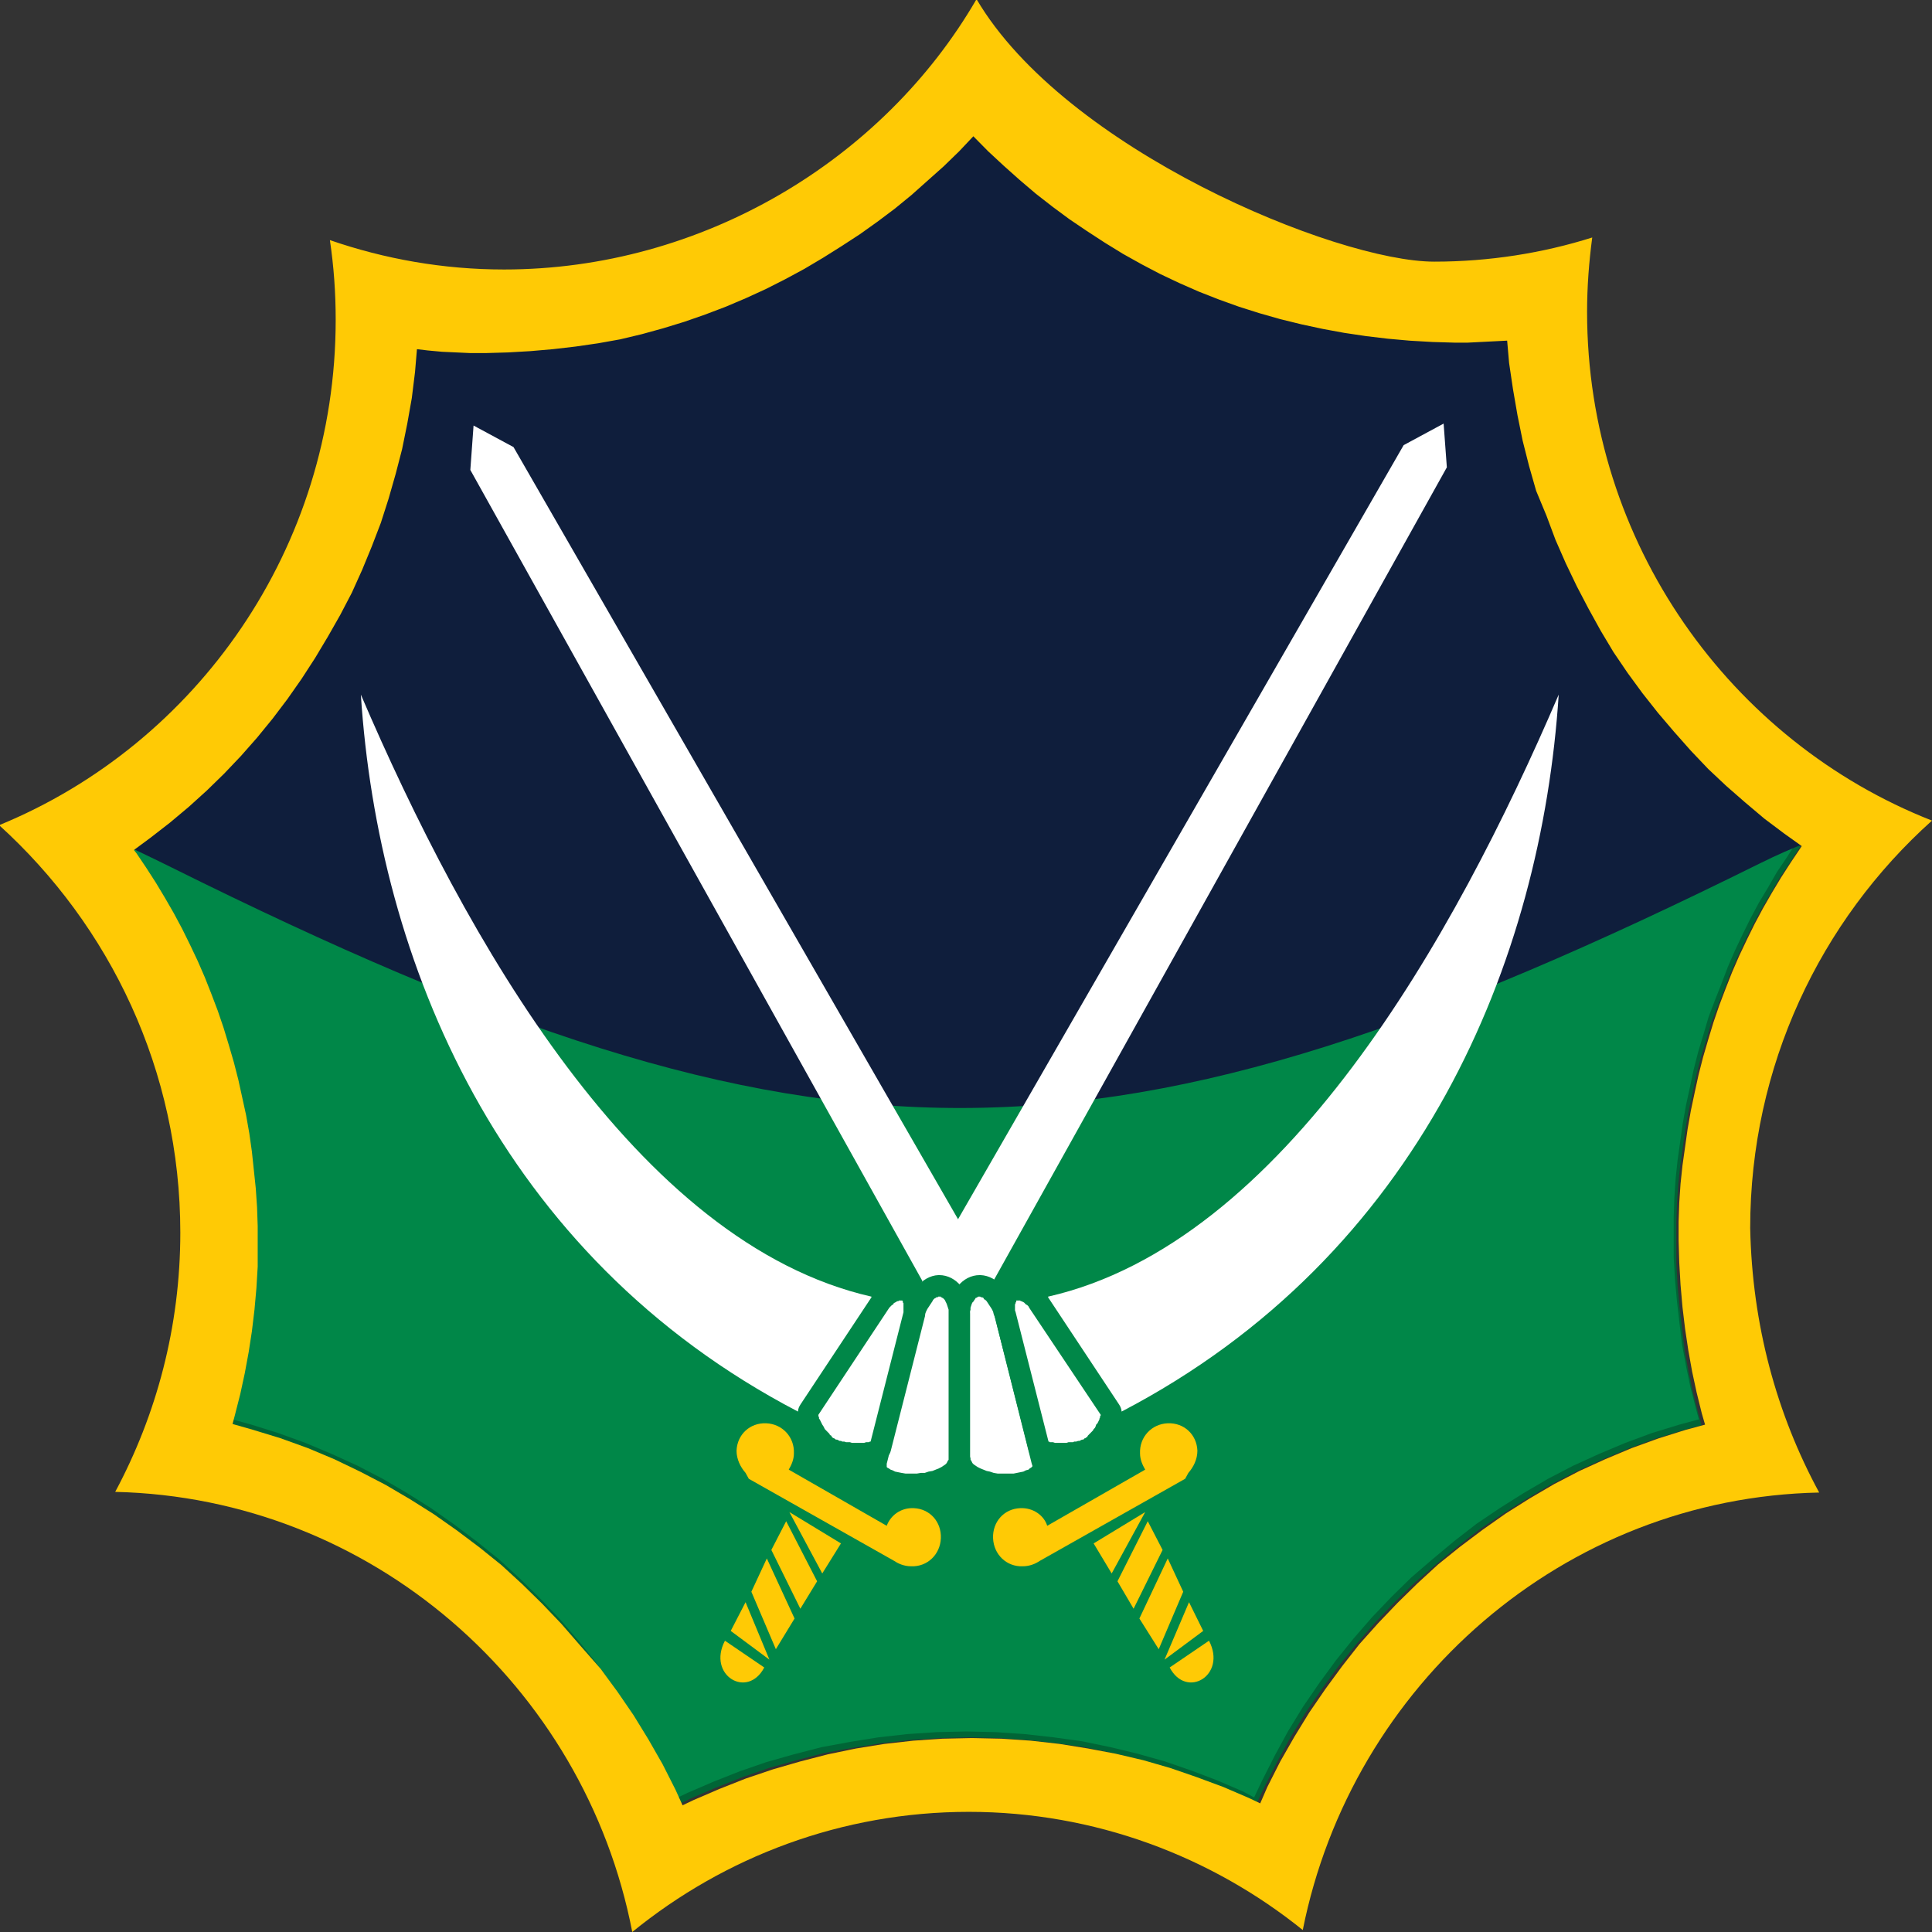 <?xml version="1.0" encoding="UTF-8" standalone="no"?>
<!-- Generator: Adobe Illustrator 21.1.0, SVG Export Plug-In . SVG Version: 6.00 Build 0)  -->

<svg
   version="1.1"
   id="Layer_1"
   width="229.9"
   height="229.9"
   viewBox="0 0 229.9 229.9"
   enable-background="new 0 0 300 295.9"
   xml:space="preserve"
   sodipodi:docname="cwolreyla.svg"
   inkscape:version="1.3.2 (091e20e, 2023-11-25, custom)"
   xmlns:inkscape="http://www.inkscape.org/namespaces/inkscape"
   xmlns:sodipodi="http://sodipodi.sourceforge.net/DTD/sodipodi-0.dtd"
   xmlns="http://www.w3.org/2000/svg"
   xmlns:svg="http://www.w3.org/2000/svg"><rect x="0" y="0" width="229.9" height="229.9" fill="#333333" stroke="none"/><defs
   id="defs24"><inkscape:path-effect
     effect="powerstroke"
     id="path-effect27"
     is_visible="true"
     lpeversion="1.3"
     scale_width="1"
     interpolator_type="CentripetalCatmullRom"
     interpolator_beta="0.75"
     start_linecap_type="round"
     end_linecap_type="round"
     offset_points="3.873,1.977"
     linejoin_type="spiro"
     miter_limit="4"
     not_jump="true"
     sort_points="true"
     message="&lt;b&gt;Ctrl + click&lt;/b&gt; on existing node and move it" /><inkscape:path-effect
     effect="simplify"
     id="path-effect26"
     is_visible="true"
     lpeversion="1.3"
     threshold="0.012"
     steps="1"
     smooth_angles="0"
     helper_size="0"
     simplify_individual_paths="false"
     simplify_just_coalesce="false"
     step="1" /><inkscape:path-effect
     effect="powerstroke"
     id="path-effect25"
     is_visible="true"
     lpeversion="1.3"
     scale_width="1"
     interpolator_type="CentripetalCatmullRom"
     interpolator_beta="0.75"
     start_linecap_type="round"
     end_linecap_type="round"
     offset_points="8.789,1.977"
     linejoin_type="spiro"
     miter_limit="4"
     not_jump="true"
     sort_points="true"
     message="&lt;b&gt;Ctrl + click&lt;/b&gt; on existing node and move it" /><inkscape:path-effect
     effect="simplify"
     id="path-effect24"
     is_visible="true"
     lpeversion="1.3"
     threshold="0.012"
     steps="1"
     smooth_angles="0"
     helper_size="0"
     simplify_individual_paths="false"
     simplify_just_coalesce="false"
     step="1" /></defs><sodipodi:namedview
   id="namedview24"
   pagecolor="#ffffff"
   bordercolor="#000000"
   borderopacity="0.25"
   inkscape:showpageshadow="2"
   inkscape:pageopacity="0.0"
   inkscape:pagecheckerboard="0"
   inkscape:deskcolor="#d1d1d1"
   inkscape:zoom="1.5119273"
   inkscape:cx="243.39795"
   inkscape:cy="167.00538"
   inkscape:window-width="1600"
   inkscape:window-height="877"
   inkscape:window-x="-8"
   inkscape:window-y="-8"
   inkscape:window-maximized="1"
   inkscape:current-layer="Layer_1" />
<polygon
   fill-rule="evenodd"
   clip-rule="evenodd"
   fill="#006536"
   points="246.3,93.2 248.2,96.6 250.3,99.9 252.4,103.1 254.7,106.3 257.1,109.3 259.6,112.3 262.2,115.1 264.9,117.9 267.7,120.5 270.6,123.1 273.6,125.5 276.7,127.9 279.4,129.7 279.1,130 277.6,132.3 276.1,134.5 274.7,136.9 273.3,139.2 272,141.6 270.8,144 269.6,146.5 268.5,149 267.5,151.6 266.5,154.1 265.5,156.7 264.7,159.4 263.9,162 263.2,164.7 262.6,167.5 262,170.2 261.5,173 261.1,175.8 260.7,178.6 260.4,181.4 260.2,184.3 260.1,187.2 260.1,190.1 260.1,193.5 260.3,196.9 260.6,200.2 261,203.6 261.4,206.9 262,210.1 262.7,213.4 263.5,216.5 264,218.3 261,219.1 256.7,220.4 252.6,221.9 248.5,223.6 244.5,225.4 240.6,227.4 236.8,229.6 233.1,231.9 229.5,234.3 226.1,236.9 222.7,239.7 219.4,242.5 216.3,245.5 213.3,248.6 210.4,251.9 207.7,255.2 205.1,258.7 202.6,262.3 200.3,266 198.2,269.8 196.2,273.7 195,276.2 193.3,275.3 189.3,273.6 185.3,272.1 181.2,270.7 176.9,269.5 172.7,268.5 168.3,267.6 163.9,267 159.4,266.5 154.9,266.2 150.4,266.1 145.8,266.2 141.2,266.5 136.7,267 132.3,267.7 127.9,268.5 123.6,269.6 119.3,270.8 115.2,272.2 111.1,273.8 107.1,275.5 105.4,276.3 104.3,273.9 102.3,270 100.1,266.2 97.8,262.5 95.4,258.9 92.8,255.4 90,252 87.2,248.8 84.1,245.6 81,242.6 77.8,239.7 74.4,237 70.9,234.4 67.3,231.9 63.6,229.6 59.8,227.4 55.9,225.4 51.9,223.6 47.8,221.9 43.6,220.4 39.4,219.1 36.1,218.2 36.5,216.7 37.3,213.6 38,210.4 38.5,207.2 39,203.9 39.3,200.7 39.6,197.4 39.8,194 39.8,190.7 39.8,187.8 39.7,184.9 39.5,182.1 39.2,179.3 38.9,176.4 38.4,173.6 37.9,170.9 37.4,168.1 36.7,165.4 36,162.7 35.2,160.1 34.4,157.4 33.5,154.8 32.5,152.2 31.4,149.7 30.3,147.2 29.1,144.8 27.9,142.3 26.6,139.9 25.3,137.6 23.8,135.3 22.4,133 20.8,130.7 20.4,130.2 23.1,128.3 26.1,126 29,123.5 31.8,121 34.6,118.3 37.2,115.6 39.7,112.7 42.2,109.8 44.5,106.8 46.7,103.7 48.8,100.5 50.8,97.2 52.7,93.9 54.5,90.5 56.1,87 57.6,83.4 59,79.8 60.2,76.1 61.3,72.3 62.3,68.5 63.1,64.6 63.8,60.7 64.4,56.8 64.7,53.3 66.4,53.4 68.6,53.6 70.7,53.7 72.9,53.8 75.2,53.8 78.7,53.8 82.3,53.6 85.8,53.3 89.3,52.9 92.7,52.3 96.2,51.7 99.5,50.9 102.9,50.1 106.2,49.1 109.4,48 112.6,46.8 115.8,45.6 118.9,44.2 121.9,42.7 124.9,41.2 127.8,39.5 130.7,37.7 133.5,35.9 136.3,34 138.9,32 141.6,29.9 144.1,27.7 146.6,25.5 149,23.2 151.2,20.9 153.4,23.2 155.8,25.4 158.3,27.6 160.8,29.6 163.4,31.6 166,33.6 168.7,35.4 171.5,37.2 174.3,38.9 177.2,40.5 180.2,41.9 183.1,43.4 186.2,44.7 189.3,45.9 192.4,47 195.6,48.1 198.8,49 202.1,49.8 205.4,50.5 208.8,51.2 212.2,51.7 215.6,52.1 219,52.3 222.5,52.5 225.9,52.6 228,52.6 230,52.5 232,52.4 233.9,52.3 234,52.3 234.3,55.7 234.9,59.7 235.6,63.7 236.4,67.6 237.4,71.4 238.6,75.3 239.9,79 241.3,82.7 242.8,86.3 244.5,89.8 "
   id="polygon1"
   transform="matrix(0.767,0,0,0.777,-0.023,-0.022)" /><polygon
   fill-rule="evenodd"
   clip-rule="evenodd"
   fill="#006536"
   points="259.6,112.3 262.2,115.1 264.9,117.9 267.7,120.5 270.6,123.1 273.6,125.5 276.7,127.9 279.4,129.7 279.1,130 277.6,132.3 276.1,134.5 274.7,136.9 273.3,139.2 272,141.6 270.8,144 269.6,146.5 268.5,149 267.5,151.6 266.5,154.1 265.5,156.7 264.7,159.4 263.9,162 263.2,164.7 262.6,167.5 262,170.2 261.5,173 261.1,175.8 260.7,178.6 260.4,181.4 260.2,184.3 260.1,187.2 260.1,190.1 260.1,193.5 260.3,196.9 260.6,200.2 261,203.6 261.4,206.9 262,210.1 262.7,213.4 263.5,216.5 264,218.3 261,219.1 256.7,220.4 252.6,221.9 248.5,223.6 244.5,225.4 240.6,227.4 236.8,229.6 233.1,231.9 229.5,234.3 226.1,236.9 222.7,239.7 219.4,242.5 216.3,245.5 213.3,248.6 210.4,251.9 207.7,255.2 205.1,258.7 202.6,262.3 200.3,266 198.2,269.8 196.2,273.7 195,276.2 193.3,275.3 189.3,273.6 185.3,272.1 181.2,270.7 176.9,269.5 172.7,268.5 168.3,267.6 163.9,267 159.4,266.5 154.9,266.2 150.4,266.1 145.8,266.2 141.2,266.5 136.7,267 132.3,267.7 127.9,268.5 123.6,269.6 119.3,270.8 115.2,272.2 111.1,273.8 107.1,275.5 105.4,276.3 104.3,273.9 102.3,270 100.1,266.2 97.8,262.5 95.4,258.9 92.8,255.4 90,252 87.2,248.8 84.1,245.6 81,242.6 77.8,239.7 74.4,237 70.9,234.4 67.3,231.9 63.6,229.6 59.8,227.4 55.9,225.4 51.9,223.6 47.8,221.9 43.6,220.4 39.4,219.1 36.1,218.2 36.5,216.7 37.3,213.6 38,210.4 38.5,207.2 39,203.9 39.3,200.7 39.6,197.4 39.8,194 39.8,190.7 39.8,187.8 39.7,184.9 39.5,182.1 39.2,179.3 38.9,176.4 38.4,173.6 37.9,170.9 37.4,168.1 36.7,165.4 36,162.7 35.2,160.1 34.4,157.4 33.5,154.8 32.5,152.2 31.4,149.7 30.3,147.2 29.1,144.8 27.9,142.3 26.6,139.9 25.3,137.6 23.8,135.3 22.4,133 20.8,130.7 20.4,130.2 23.1,128.3 26.1,126 29,123.5 31.8,121 34.6,118.3 37.2,115.6 39.7,112.7 42.2,109.8 44.5,106.8 46.7,103.7 48.8,100.5 50.8,97.2 52.7,93.9 54.5,90.5 56.1,87 57.6,83.4 59,79.8 60.2,76.1 61.3,72.3 62.3,68.5 63.1,64.6 63.8,60.7 64.4,56.8 64.7,53.3 66.4,53.4 68.6,53.6 70.7,53.7 72.9,53.8 75.2,53.8 78.7,53.8 82.3,53.6 85.8,53.3 89.3,52.9 92.7,52.3 96.2,51.7 99.5,50.9 102.9,50.1 106.2,49.1 109.4,48 112.6,46.8 115.8,45.6 118.9,44.2 121.9,42.7 124.9,41.2 127.8,39.5 130.7,37.7 133.5,35.9 136.3,34 138.9,32 141.6,29.9 144.1,27.7 146.6,25.5 149,23.2 151.2,20.9 153.4,23.2 155.8,25.4 158.3,27.6 160.8,29.6 163.4,31.6 166,33.6 168.7,35.4 171.5,37.2 174.3,38.9 177.2,40.5 180.2,41.9 183.1,43.4 186.2,44.7 189.3,45.9 192.4,47 195.6,48.1 198.8,49 202.1,49.8 205.4,50.5 208.8,51.2 212.2,51.7 215.6,52.1 219,52.3 222.5,52.5 225.9,52.6 228,52.6 230,52.5 232,52.4 233.9,52.3 234,52.3 234.3,55.7 234.9,59.7 235.6,63.7 236.4,67.6 237.4,71.4 238.6,75.3 239.9,79 241.3,82.7 242.8,86.3 244.5,89.8 246.3,93.2 248.2,96.6 250.3,99.9 252.4,103.1 254.7,106.3 257.1,109.3 "
   id="polygon1-1"
   transform="matrix(0.767,0,0,0.777,-0.33,-0.722)"
   style="fill:#008748;fill-opacity:1" />
<path
   style="fill:#0f1e3c;fill-opacity:1;fill-rule:evenodd;stroke:none;stroke-width:2.575"
   d="M 115.754,8.683 C 109.492,12.76 105.26,18.841 99.07,23.021 c -1.699,1.147 -3.082,3.609 -5.056,4.609 -8.608,4.359 -17.785,6.953 -27.301,8.705 -3.459,0.637 -14.948,-1.684 -18.201,0.512 -1.942,1.311 -4.353,11.847 -5.056,14.338 -1.479,5.244 -3.78,10.729 -6.067,15.362 -0.691,1.4 -1.909,7.535 -2.528,9.729 -1.939,6.875 -25.279,21.309 -25.279,23.555 0,2.019 -11.929,-7.914 10.878,3.414 76.948,38.221 110.86,38.207 188.879,-0.466 9.046,-4.484 9.807,-2.941 9.046,-4.484 -3.91,-7.92 -6.385,-5.378 -12.134,-8.705 -2.519,-1.458 -13.556,-14.146 -15.167,-17.41 -1.293,-2.619 -0.606,-5.939 -1.517,-8.705 -1.137,-3.456 -3.592,-6.573 -4.045,-10.241 -0.432,-3.501 1.682,-13.659 -0.506,-15.874 -2.487,-2.519 -14.732,-1.338 -18.706,-2.048 -12.797,-2.287 -38.311,-7.567 -47.019,-16.386 -0.715,-0.724 0.125,-2.056 0,-3.072 -0.314,-2.545 -3.539,-7.169 -3.539,-7.169 z"
   id="path27"
   sodipodi:nodetypes="csssssssssssssssssssc" /><path
   fill-rule="evenodd"
   clip-rule="evenodd"
   fill="#ffca05"
   d="m 184.023,61.363 1.074,2.875 1.227,2.797 1.304,2.72 1.381,2.642 1.458,2.642 1.534,2.564 1.688,2.486 1.765,2.409 1.841,2.331 1.918,2.253 1.995,2.253 2.071,2.176 2.148,2.02 2.225,1.943 2.302,1.943 2.378,1.787 2.071,1.476 -0.153,0.233 -1.151,1.709 -1.151,1.787 -1.074,1.787 -1.074,1.865 -0.997,1.865 -0.921,1.865 -0.921,1.943 -0.844,1.943 -0.767,1.943 -0.767,2.02 -0.69,2.02 -0.614,2.02 -0.614,2.098 -0.537,2.098 -0.46,2.098 -0.46,2.176 -0.384,2.176 -0.307,2.176 -0.307,2.176 -0.23,2.176 -0.153,2.253 -0.077,2.253 v 2.253 l 0.077,2.642 0.153,2.642 0.23,2.642 0.307,2.564 0.384,2.564 0.46,2.564 0.537,2.486 0.614,2.486 0.384,1.321 -2.302,0.622 -3.222,1.01 -3.222,1.166 -3.145,1.321 -3.069,1.399 -2.992,1.554 -2.915,1.709 -2.839,1.787 -2.762,1.943 -2.685,2.02 -2.608,2.098 -2.455,2.253 -2.378,2.331 -2.302,2.409 -2.225,2.486 -2.071,2.642 -1.995,2.72 -1.918,2.797 -1.765,2.875 -1.688,2.953 -1.534,3.03 -0.844,1.943 -1.304,-0.622 -3.069,-1.321 -3.145,-1.166 -3.145,-1.088 -3.222,-0.932 -3.299,-0.777 -3.299,-0.622 -3.376,-0.544 -3.452,-0.389 -3.452,-0.233 -3.529,-0.078 -3.529,0.078 -3.452,0.233 -3.452,0.389 -3.376,0.544 -3.376,0.699 -3.299,0.855 -3.222,0.932 -3.222,1.088 -3.145,1.243 -3.069,1.321 -1.304,0.622 -0.844,-1.865 -1.534,-3.03 -1.688,-2.953 -1.765,-2.875 -1.918,-2.797 -1.995,-2.72 -2.455,-2.797 -2.225,-2.564 -2.302,-2.409 -2.378,-2.331 -2.455,-2.253 -2.608,-2.098 -2.685,-2.02 -2.762,-1.943 -2.839,-1.787 -2.915,-1.709 -2.992,-1.554 -3.069,-1.476 -3.145,-1.321 -3.222,-1.166 -3.299,-1.01 -2.455,-0.699 0.307,-1.166 0.614,-2.409 0.537,-2.486 0.46,-2.486 0.384,-2.486 0.307,-2.564 0.23,-2.564 0.153,-2.564 v -2.564 -2.253 l -0.077,-2.253 -0.153,-2.253 -0.23,-2.176 -0.23,-2.176 -0.307,-2.176 -0.384,-2.176 -0.46,-2.098 -0.46,-2.098 -0.537,-2.098 -0.614,-2.098 -0.614,-2.02 -0.69,-2.02 -0.767,-2.02 -0.767,-1.943 -0.844,-1.943 -0.921,-1.943 -0.921,-1.865 -0.997,-1.865 -1.074,-1.865 -1.074,-1.787 -1.151,-1.787 -1.151,-1.709 -0.307,-0.389 1.995,-1.476 2.302,-1.787 2.225,-1.865 2.148,-1.943 2.071,-2.02 1.995,-2.098 1.918,-2.176 1.841,-2.253 1.765,-2.331 1.688,-2.409 1.611,-2.486 1.534,-2.564 1.458,-2.564 1.381,-2.642 1.227,-2.72 1.151,-2.797 1.074,-2.797 0.921,-2.875 0.844,-2.953 0.767,-2.953 0.614,-3.03 0.537,-3.03 0.384,-3.108 0.23,-2.72 1.304,0.155 1.688,0.155 1.688,0.078 1.688,0.078 h 1.765 l 2.685,-0.078 2.685,-0.155 2.685,-0.233 2.685,-0.311 2.685,-0.389 2.608,-0.466 2.608,-0.622 2.532,-0.699 2.532,-0.777 2.455,-0.855 2.455,-0.932 2.378,-1.01 2.378,-1.088 2.302,-1.166 2.302,-1.243 2.225,-1.321 2.225,-1.399 2.148,-1.399 2.071,-1.476 2.071,-1.554 1.995,-1.632 1.918,-1.709 1.918,-1.709 1.841,-1.787 1.688,-1.787 1.765,1.787 1.841,1.709 1.918,1.709 1.918,1.632 1.995,1.554 1.995,1.476 2.071,1.399 2.148,1.399 2.148,1.321 2.225,1.243 2.225,1.166 2.302,1.088 2.302,1.01 2.378,0.932 2.378,0.855 2.455,0.777 2.455,0.699 2.532,0.622 2.532,0.544 2.532,0.466 2.608,0.389 2.608,0.311 2.608,0.233 2.685,0.155 2.608,0.078 h 1.611 l 1.534,-0.078 1.534,-0.078 1.534,-0.078 h 0.077 l 0.23,2.642 0.46,3.108 0.537,3.108 0.614,3.03 0.767,3.03 0.844,2.953 z m 32.452,116.243 c -30.38,0.622 -55.62,22.845 -61.451,52.061 -10.894,-8.78 -24.78,-14.064 -39.74,-14.064 -15.113,0 -29.076,5.361 -40.047,14.297 -5.677,-29.372 -31.071,-51.672 -61.528,-52.372 4.91,-9.169 7.748,-19.659 7.748,-30.848 0,-19.27 -8.362,-36.52 -21.558,-48.486 23.476,-9.635 40.047,-32.946 40.047,-60.142 0,-3.264 -0.23,-6.372 -0.69,-9.48 6.521,2.253 13.502,3.497 20.714,3.497 23.552,0 45.11,-12.976 56.234,-32.169 10.51,17.872 42.809,31.236 54.47,31.236 6.521,0 12.889,-1.01 18.796,-2.875 -0.384,2.875 -0.614,5.828 -0.614,8.858 0,27.507 17.108,51.128 41.044,60.53 -13.272,11.889 -21.634,29.216 -21.634,48.486 0.23,11.5 3.145,22.145 8.209,31.47 z"
   id="path1"
   style="stroke-width:0.772" />
<polygon
   fill-rule="evenodd"
   clip-rule="evenodd"
   fill="#ffffff"
   points="224.5,71.6 139.3,222.5 130.5,217.9 217.8,68.2 224,64.9 "
   id="polygon2"
   transform="matrix(0.767,0,0,0.777,-0.023,-0.022)" />
<polygon
   fill-rule="evenodd"
   clip-rule="evenodd"
   fill="#ffffff"
   points="73,72 156.4,219.7 165.2,215.1 79.7,68.5 73.5,65.2 "
   id="polygon3"
   transform="matrix(0.767,0,0,0.777,-0.023,-0.022)" />
<path
   fill-rule="evenodd"
   clip-rule="evenodd"
   fill="#006536"
   d="m 116.665,151.731 h -0.077 c -2.071,0 -3.682,2.02 -3.682,4.584 v 17.095 c 0,5.983 13.886,6.061 12.352,0.233 l -4.296,-17.172 c -0.614,-2.564 -2.225,-4.662 -4.296,-4.74"
   id="path3"
   style="fill:#008748;fill-opacity:1;stroke-width:0.772" />
<polygon
   fill-rule="evenodd"
   clip-rule="evenodd"
   fill="#ffffff"
   points="151.2,199.1 151.1,199.3 150.9,199.5 150.8,199.7 150.7,200 150.6,200.3 150.6,200.6 150.5,200.9 150.5,201.3 150.5,223.1 150.6,223.4 150.6,223.6 150.7,223.7 150.8,223.9 150.9,224.1 151.1,224.3 151.4,224.5 151.7,224.7 152.1,224.9 152.6,225.1 153.1,225.3 153.6,225.4 154.2,225.6 154.8,225.7 155.4,225.7 156.1,225.7 156.7,225.7 157.3,225.7 157.8,225.6 158.3,225.5 158.8,225.4 159.2,225.2 159.6,225.1 159.8,224.9 160,224.8 160.1,224.7 160.2,224.6 160.2,224.6 160.2,224.6 160.2,224.5 160.1,224.2 154.5,202.2 154.4,201.8 154.2,201.3 154.1,200.9 153.9,200.5 153.7,200.2 153.5,199.9 153.3,199.6 153.1,199.3 152.9,199.1 152.7,199 152.6,198.8 152.4,198.7 152.3,198.7 152.2,198.7 152.1,198.6 152,198.6 151.9,198.6 151.8,198.6 151.7,198.7 151.6,198.7 151.5,198.8 151.4,198.8 151.3,199 "
   id="polygon4"
   transform="matrix(0.767,0,0,0.777,-0.023,-0.022)" />
<path
   fill-rule="evenodd"
   clip-rule="evenodd"
   fill="#006536"
   d="m 111.678,151.731 h 0.077 c 2.071,0 3.682,2.02 3.682,4.584 v 17.095 c 0,5.983 -13.886,6.061 -12.352,0.233 l 4.296,-17.172 c 0.69,-2.564 2.302,-4.662 4.296,-4.74"
   id="path4"
   style="fill:#008748;fill-opacity:1;stroke-width:0.772" />
<polygon
   fill-rule="evenodd"
   clip-rule="evenodd"
   fill="#ffffff"
   points="146.6,199.1 146.7,199.3 146.8,199.5 146.9,199.7 147,200 147.1,200.3 147.2,200.6 147.2,200.9 147.2,201.3 147.2,223.1 147.2,223.4 147.2,223.6 147.1,223.7 147,223.9 146.9,224.1 146.7,224.3 146.4,224.5 146.1,224.7 145.7,224.9 145.2,225.1 144.7,225.3 144.1,225.4 143.5,225.6 142.9,225.6 142.3,225.7 141.7,225.7 141.1,225.7 140.5,225.7 139.9,225.6 139.4,225.5 138.9,225.4 138.5,225.2 138.2,225.1 137.9,224.9 137.7,224.8 137.6,224.7 137.6,224.6 137.6,224.6 137.6,224.6 137.6,224.5 137.6,224.2 143.2,202.3 143.4,201.8 143.5,201.3 143.7,200.9 143.9,200.5 144.1,200.2 144.3,199.9 144.5,199.6 144.7,199.3 144.8,199.1 145,198.9 145.2,198.8 145.3,198.7 145.4,198.7 145.5,198.7 145.6,198.6 145.8,198.6 145.9,198.6 146,198.6 146,198.7 146.1,198.7 146.2,198.8 146.3,198.8 146.5,199 "
   id="polygon5"
   transform="matrix(0.767,0,0,0.777,-0.023,-0.022)" />
<path
   fill-rule="evenodd"
   clip-rule="evenodd"
   fill="#006536"
   d="m 118.352,156.626 4.066,16.007 c 0.537,2.253 6.061,1.787 7.672,0.855 l 0.077,-0.078 c 1.611,-0.932 4.219,-4.507 2.992,-6.449 l -8.439,-12.743 c -2.302,-3.419 -7.135,-2.72 -6.368,2.409"
   id="path5"
   style="fill:#008748;fill-opacity:1;stroke-width:0.772" />
<polygon
   fill-rule="evenodd"
   clip-rule="evenodd"
   fill="#ffffff"
   points="169.3,219.4 169.4,219.3 169.6,219.1 169.7,218.9 169.9,218.7 170,218.5 170.1,218.2 170.3,218 170.4,217.8 170.5,217.6 170.6,217.4 170.6,217.3 170.7,217.1 170.7,216.9 170.8,216.8 170.8,216.7 170.8,216.7 159.9,200.6 159.7,200.3 159.6,200.1 159.4,199.9 159.2,199.8 159,199.6 158.9,199.5 158.7,199.4 158.5,199.3 158.4,199.3 158.3,199.2 158.1,199.2 158,199.2 158,199.2 157.9,199.2 157.8,199.2 157.8,199.2 157.8,199.2 157.8,199.2 157.8,199.2 157.7,199.2 157.7,199.2 157.7,199.2 157.7,199.2 157.7,199.3 157.7,199.4 157.6,199.5 157.6,199.6 157.5,199.8 157.5,200.1 157.5,200.4 157.5,200.7 157.6,201 162.7,220.8 162.8,220.8 162.9,220.9 163.2,220.9 163.4,220.9 163.7,221 164,221 164.2,221 164.6,221 164.9,221 165.2,221 165.5,221 165.8,220.9 166.1,220.9 166.5,220.9 166.7,220.8 167,220.8 167.3,220.7 167.5,220.7 167.7,220.6 167.9,220.5 168,220.5 168.1,220.5 168.2,220.4 168.2,220.4 168.2,220.4 168.3,220.3 168.4,220.3 168.5,220.2 168.7,220.1 168.8,219.9 168.9,219.8 169.1,219.6 "
   id="polygon6"
   transform="matrix(0.767,0,0,0.777,-0.023,-0.022)" />
<path
   fill-rule="evenodd"
   clip-rule="evenodd"
   fill="#006536"
   d="m 110.067,156.626 -4.066,16.007 c -0.537,2.253 -6.061,1.787 -7.672,0.855 l -0.077,-0.078 c -1.611,-0.932 -4.219,-4.507 -2.992,-6.449 l 8.439,-12.743 c 2.302,-3.341 7.135,-2.72 6.368,2.409"
   id="path6"
   style="fill:#008748;fill-opacity:1;stroke-width:0.772" />
<polygon
   fill-rule="evenodd"
   clip-rule="evenodd"
   fill="#ffffff"
   points="128.5,219.4 128.4,219.3 128.2,219.1 128,218.9 127.9,218.7 127.8,218.5 127.6,218.2 127.5,218 127.4,217.8 127.3,217.6 127.2,217.4 127.1,217.3 127.1,217.1 127,216.9 127,216.8 127,216.7 127,216.7 137.8,200.6 138,200.3 138.2,200.1 138.4,199.9 138.6,199.8 138.7,199.6 138.9,199.5 139.1,199.4 139.2,199.3 139.4,199.3 139.5,199.2 139.6,199.2 139.7,199.2 139.8,199.2 139.9,199.2 139.9,199.2 140,199.2 140,199.2 140,199.2 140,199.2 140,199.2 140,199.2 140,199.2 140,199.2 140.1,199.3 140.1,199.4 140.1,199.5 140.2,199.6 140.2,199.8 140.2,200.1 140.2,200.4 140.2,200.7 140.2,201 135.1,220.8 135,220.8 134.8,220.9 134.6,220.9 134.4,220.9 134.1,221 133.8,221 133.5,221 133.2,221 132.9,221 132.6,221 132.2,221 131.9,220.9 131.6,220.9 131.3,220.9 131,220.8 130.7,220.8 130.5,220.7 130.3,220.7 130.1,220.6 129.9,220.5 129.8,220.5 129.7,220.5 129.6,220.4 129.6,220.4 129.5,220.4 129.5,220.3 129.4,220.3 129.2,220.2 129.1,220.1 129,219.9 128.8,219.8 128.7,219.6 "
   id="polygon7"
   transform="matrix(0.767,0,0,0.777,-0.023,-0.022)" />
<path
   fill-rule="evenodd"
   clip-rule="evenodd"
   fill="#ffffff"
   d="m 42.939,82.653 c 12.428,28.983 32.759,65.27 60.761,71.642 0,0 0,0 0,0.078 l -8.439,12.743 c -0.153,0.233 -0.307,0.544 -0.307,0.855 C 59.356,149.4 45.01,114.356 42.939,82.653"
   id="path7"
   style="stroke-width:0.772" />
<path
   fill-rule="evenodd"
   clip-rule="evenodd"
   fill="#ffffff"
   d="m 185.48,82.653 c -12.428,28.983 -32.759,65.27 -60.761,71.642 0,0 0,0 0,0.078 l 8.439,12.743 c 0.153,0.233 0.307,0.544 0.307,0.855 35.597,-18.571 49.943,-53.615 52.015,-85.318"
   id="path8"
   style="stroke-width:0.772" />












<g
   id="g24"
   transform="matrix(0.767,0,0,0.777,-0.023,-0.022)">
	<polygon
   fill-rule="evenodd"
   clip-rule="evenodd"
   fill="#ffca05"
   points="172.5,241 169.7,236.4 177.7,231.6 "
   id="polygon16" />
	<polygon
   fill-rule="evenodd"
   clip-rule="evenodd"
   fill="#ffca05"
   points="178.1,233 180.4,237.4 175.9,246.4 173.4,242.2 "
   id="polygon17" />
	<polygon
   fill-rule="evenodd"
   clip-rule="evenodd"
   fill="#ffca05"
   points="181.2,238.7 183.6,243.8 179.8,252.6 176.8,247.9 "
   id="polygon18" />
	<polygon
   fill-rule="evenodd"
   clip-rule="evenodd"
   fill="#ffca05"
   points="186.7,249.8 180.7,254.2 184.5,245.4 "
   id="polygon19" />
	<path
   fill-rule="evenodd"
   clip-rule="evenodd"
   fill="#ffca05"
   d="m 187.6,251.3 c 2.8,5.3 -3.5,9 -6.1,4.1 z"
   id="path19" />
	<path
   fill-rule="evenodd"
   clip-rule="evenodd"
   fill="#ffca05"
   d="m 158.3,231 c -2.5,0.1 -4.3,2.1 -4.2,4.6 0.1,2.5 2.1,4.4 4.6,4.3 1.1,0 2,-0.4 2.6,-0.8 l 22.6,-12.6 0.5,-0.9 c 0.8,-0.9 1.4,-2.1 1.4,-3.4 -0.1,-2.5 -2.1,-4.3 -4.6,-4.2 -2.5,0.1 -4.4,2.1 -4.3,4.6 0,1 0.4,1.8 0.8,2.5 l -15.2,8.6 c -0.5,-1.6 -2.2,-2.8 -4.2,-2.7"
   id="path20" />
	<polygon
   fill-rule="evenodd"
   clip-rule="evenodd"
   fill="#ffca05"
   points="127.6,241 130.5,236.4 122.5,231.6 "
   id="polygon20" />
	<polygon
   fill-rule="evenodd"
   clip-rule="evenodd"
   fill="#ffca05"
   points="122,233 119.7,237.4 124.2,246.4 126.8,242.2 "
   id="polygon21" />
	<polygon
   fill-rule="evenodd"
   clip-rule="evenodd"
   fill="#ffca05"
   points="119,238.7 116.6,243.8 120.4,252.6 123.3,247.9 "
   id="polygon22" />
	<polygon
   fill-rule="evenodd"
   clip-rule="evenodd"
   fill="#ffca05"
   points="113.4,249.8 119.4,254.2 115.7,245.4 "
   id="polygon23" />
	<path
   fill-rule="evenodd"
   clip-rule="evenodd"
   fill="#ffca05"
   d="m 112.5,251.3 c -2.8,5.3 3.5,9 6.1,4.1 z"
   id="path23" />
	<path
   fill-rule="evenodd"
   clip-rule="evenodd"
   fill="#ffca05"
   d="m 141.8,231 c 2.5,0.1 4.3,2.1 4.2,4.6 -0.1,2.5 -2.1,4.4 -4.6,4.3 -1.1,0 -2,-0.4 -2.6,-0.8 l -22.6,-12.6 -0.5,-0.9 c -0.8,-0.9 -1.4,-2.1 -1.4,-3.4 0.1,-2.5 2.1,-4.3 4.6,-4.2 2.5,0.1 4.4,2.1 4.3,4.6 0,1 -0.4,1.8 -0.8,2.5 l 15.2,8.6 c 0.6,-1.6 2.2,-2.8 4.2,-2.7"
   id="path24" />
</g>
</svg>
